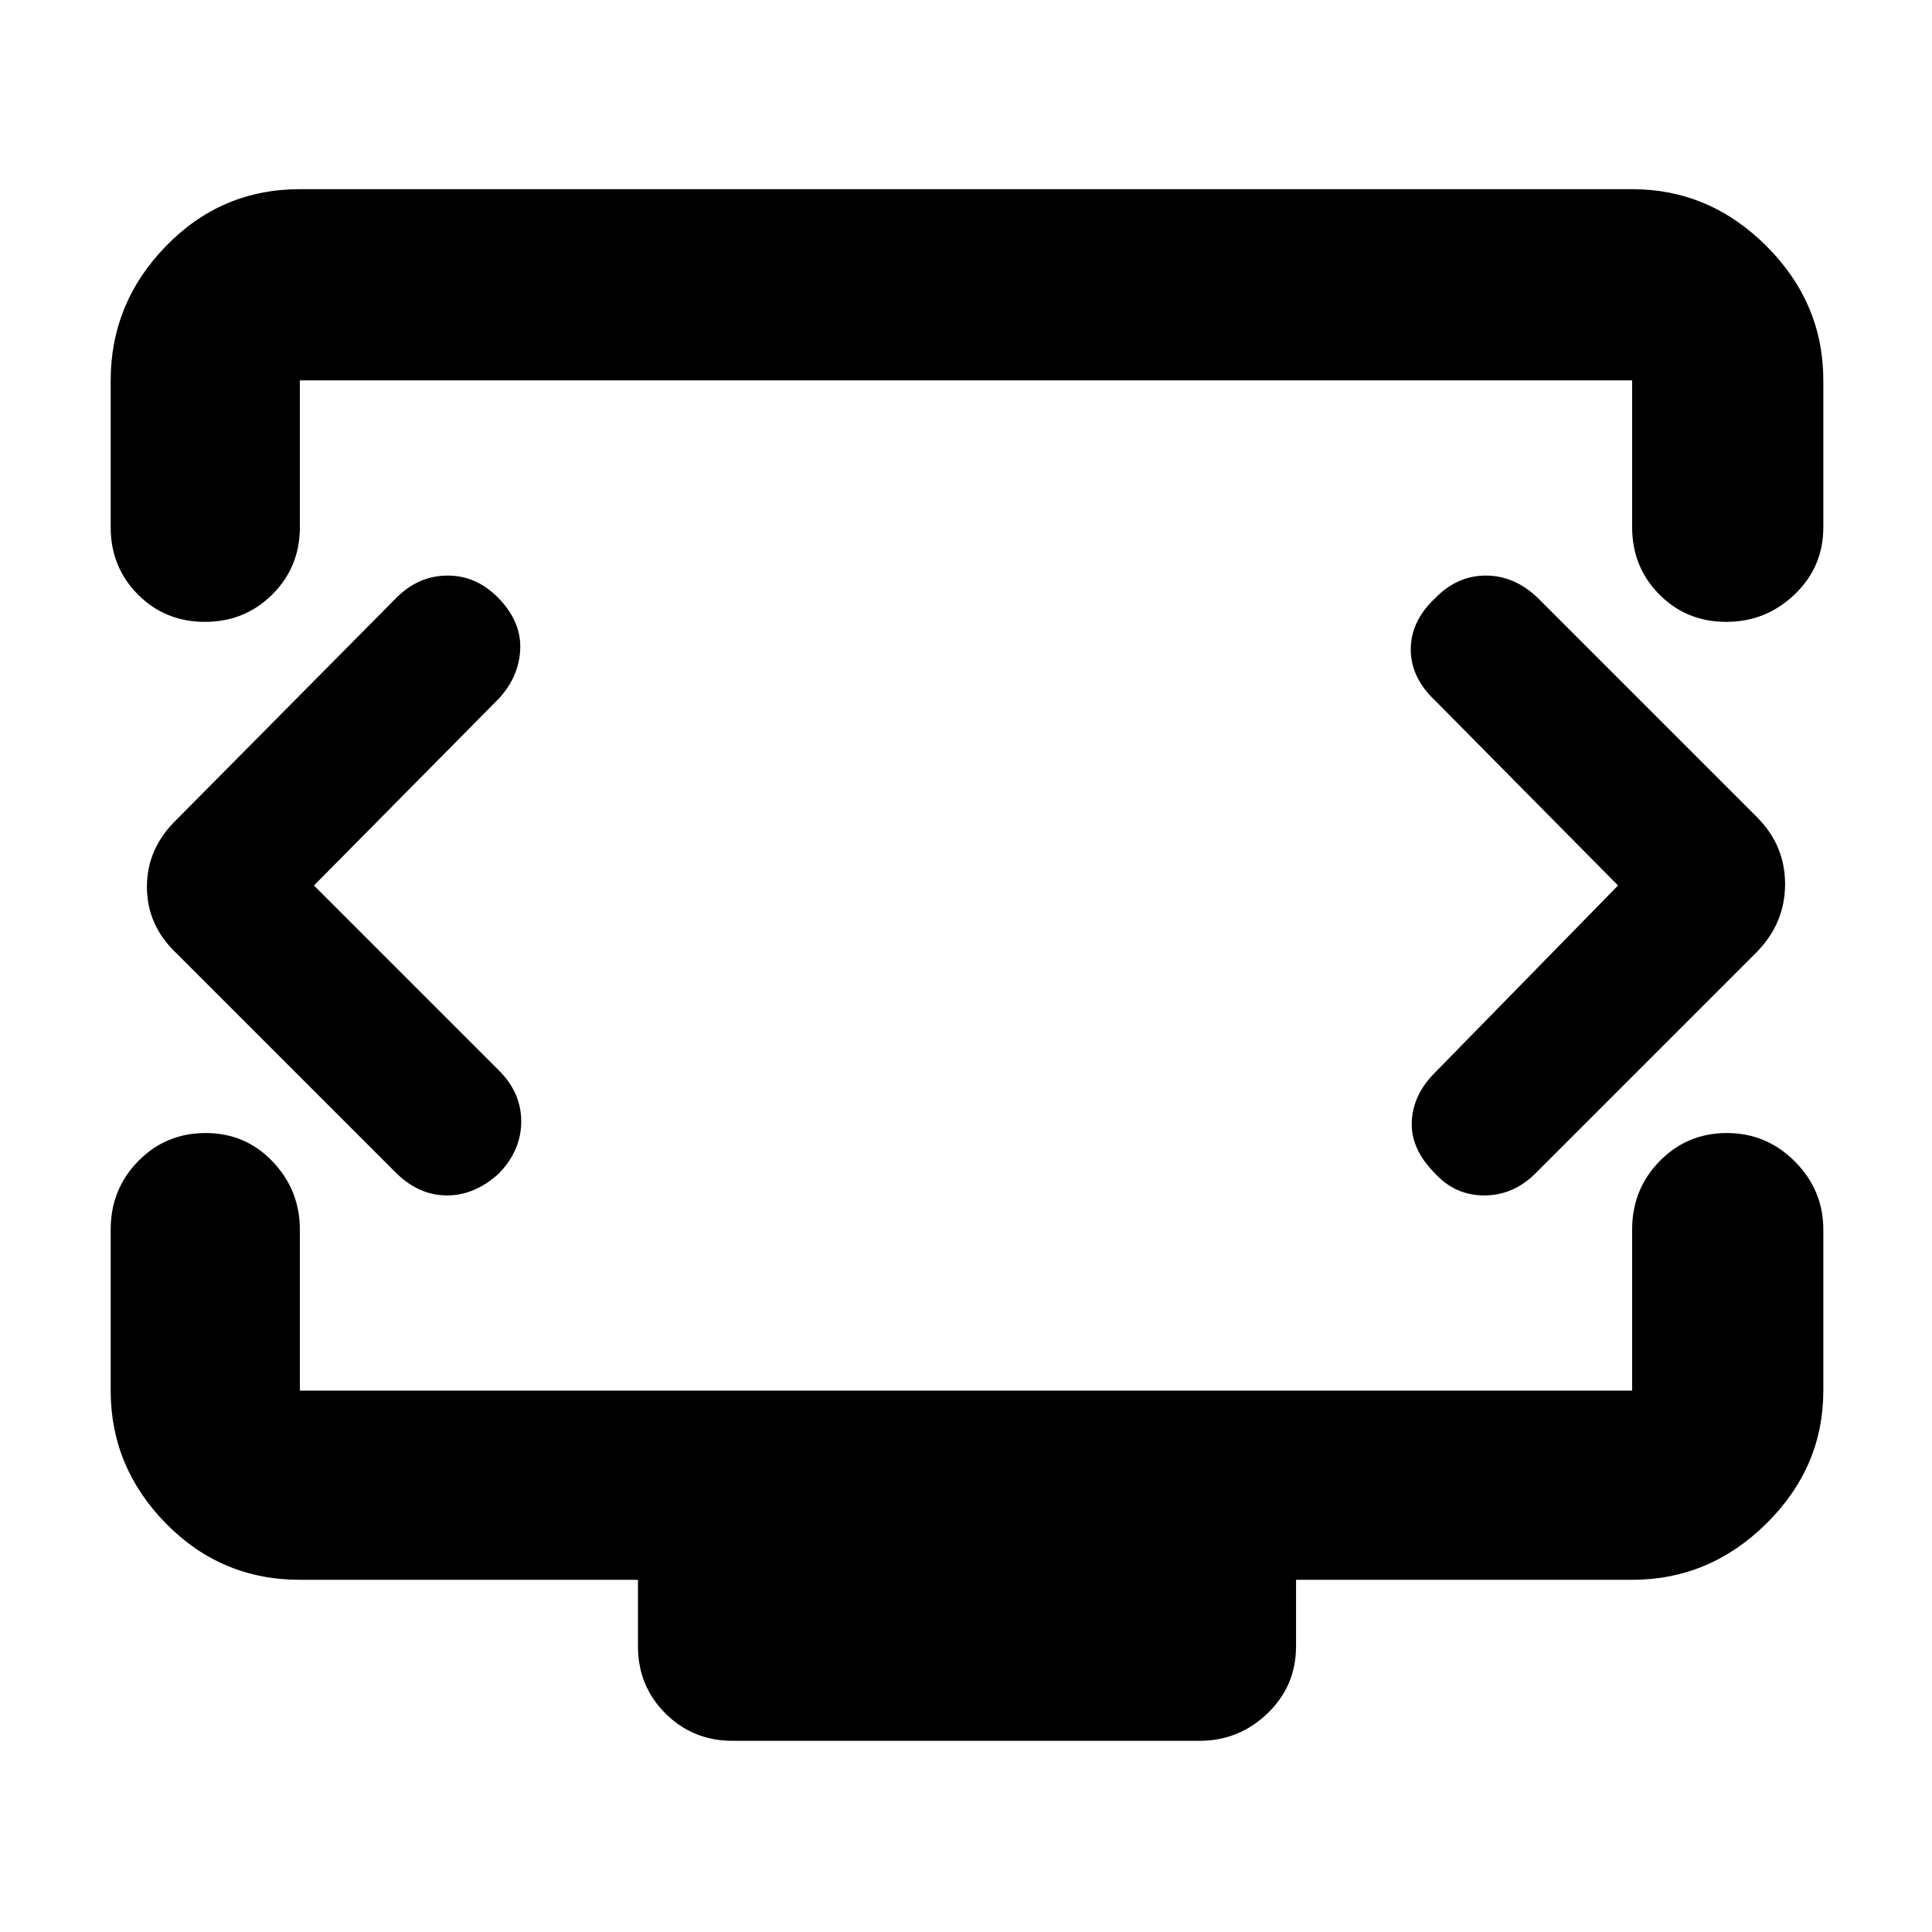 <svg xmlns="http://www.w3.org/2000/svg" height="48" viewBox="0 -960 960 960" width="48"><path d="m156-520 92-93q10-11 10.5-24.5t-10.5-25Q237-674 222.5-674T197-663L88-553q-15 14.364-15 33.682T88-486l109 109q11.267 11 25.133 11Q236-366 248-377q11-11.511 11-25.756Q259-417 248-428l-92-92Zm648 0-91 93q-11 11-11.5 24.5T713-377q10 11 24.5 11t25.5-11l110-110q14-14.364 14-33.682T873-554L764-663q-11.511-11-25.756-11Q724-674 713-662.657q-12 11.344-12 25.329 0 13.985 12 25.328l91 92ZM55-698v-73q0-38.463 27.475-66.731Q109.95-866 149-866h662q38.463 0 66.731 28.269Q906-809.463 906-771v73q0 19.75-14.263 33.375t-34 13.625Q838-651 824.5-664.625 811-678.25 811-698v-73H149v73q0 19.75-13.675 33.375Q121.649-651 101.825-651 82-651 68.5-664.625 55-678.25 55-698ZM364-95q-19.75 0-33.375-13.625T317-142v-33H149q-39.05 0-66.525-27.975Q55-230.95 55-269v-80q0-20.077 13.675-34.038Q82.351-397 102.175-397 122-397 135.5-382.812 149-368.625 149-349v80h662v-80q0-20.077 13.675-34.038Q838.351-397 858.088-397q19.737 0 33.824 14.188Q906-368.625 906-349v80q0 38.05-28.269 66.025Q849.463-175 811-175H644v33q0 19.75-14.188 33.375Q615.625-95 596-95H364Zm116-428Z"/></svg>